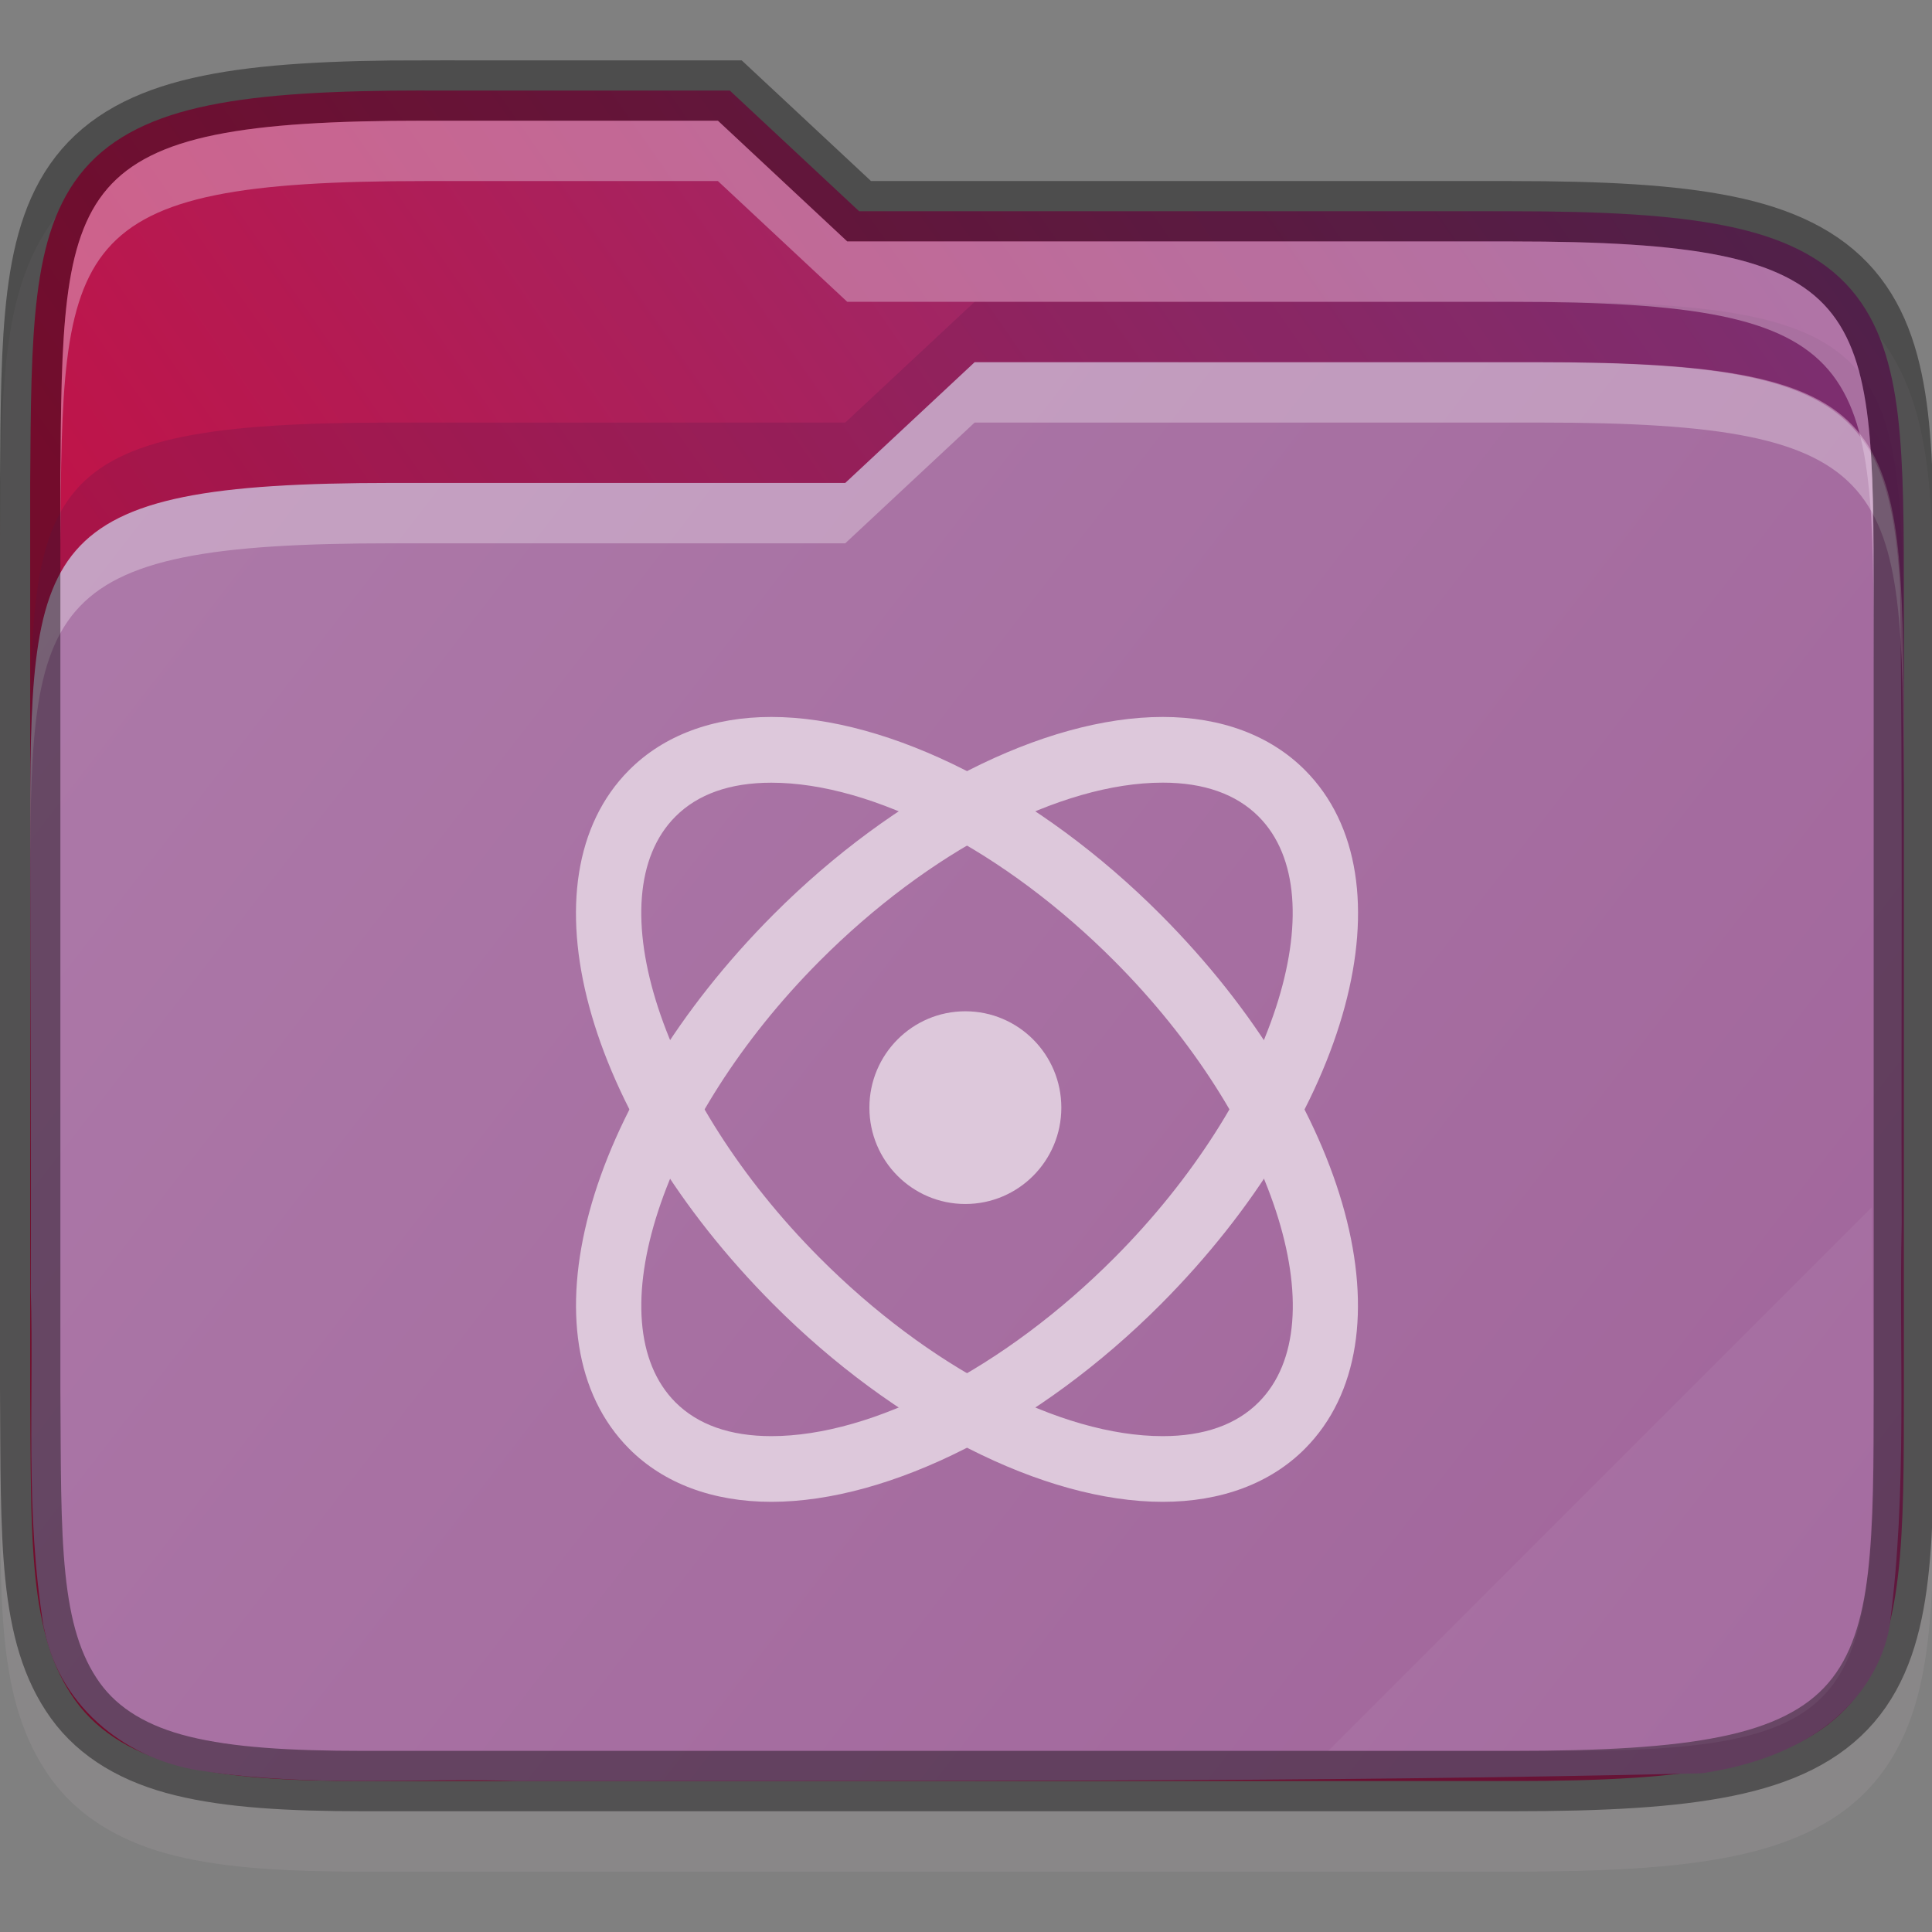 <svg width="32" height="32" viewBox="0 0 32 32" fill="none" xmlns="http://www.w3.org/2000/svg">
    <rect x="0" y="0" width="32" height="32" fill="#808080" stroke="none"/>
    <g id="folder-yaru-electron" clip-path="url(#clip0)">
        <path id="ombra secondaria" opacity="0.1" d="M7.033 1.999C5.506 1.999 4.332 2.057 3.365 2.253C2.395 2.451 1.584 2.819 1.022 3.472C0.462 4.122 0.231 4.939 0.121 5.831C0.011 6.723 0.008 7.742 1.52588e-05 8.992V8.994V8.998V24.002V24.006V24.008C0.017 26.499 -0.083 28.171 0.842 29.457C1.318 30.119 2.049 30.529 2.904 30.738C3.75 30.945 4.751 31 6.033 31H25.033C26.56 31 27.735 30.943 28.701 30.746C29.671 30.549 30.48 30.182 31.041 29.527C31.599 28.876 31.827 28.057 31.932 27.164C32.036 26.272 32.033 25.25 32.033 24V11C32.033 9.751 32.033 8.728 31.932 7.836C31.827 6.943 31.599 6.124 31.041 5.472C30.48 4.818 29.671 4.451 28.701 4.254C27.735 4.057 26.56 3.999 25.033 3.999H14.428L12.285 1.999H11.891C9.827 1.999 7.979 1.999 7.533 1.999H7.033Z" fill="#DDC8DB"/>
        <path id="secondario" d="M7.033 1.499C5.519 1.499 4.371 1.559 3.465 1.744C2.559 1.928 1.869 2.254 1.4 2.798C0.932 3.342 0.722 4.047 0.617 4.892C0.513 5.737 0.508 6.746 0.5 7.996V7.998V23.001V23.003C0.517 25.503 0.462 27.072 1.248 28.166C1.641 28.712 2.248 29.062 3.023 29.251C3.799 29.441 4.766 29.5 6.033 29.5H25.033C26.547 29.5 27.696 29.44 28.602 29.255C29.507 29.071 30.195 28.745 30.662 28.201C31.129 27.656 31.336 26.95 31.436 26.105C31.535 25.26 31.534 24.25 31.534 23V10C31.534 8.75 31.534 7.739 31.436 6.894C31.336 6.049 31.129 5.343 30.662 4.798C30.195 4.254 29.507 3.928 28.602 3.744C27.696 3.559 26.547 3.499 25.033 3.499H14.23L12.088 1.5H11.891C9.59 1.499 7.033 1.5 7.033 1.5V1.499Z" fill="url(#paint0_linear)"/>
        <path id="primario" d="M16.143 5.999L14 7.999H6.5C0.533 7.999 0.5 8.996 0.5 13.925V13.999C0.5 16.457 0.519 18.913 0.51 21.359C0.51 21.369 0.51 21.378 0.51 21.388C0.564 23.152 0.409 25.025 0.725 26.959C0.725 26.968 0.734 26.978 0.734 26.988C1.002 28.325 2.163 29.182 3.395 29.338C5.207 29.607 6.951 29.443 8.576 29.5C8.586 29.5 8.595 29.5 8.605 29.5C15.1 29.493 21.614 29.524 28.121 29.373C28.157 29.372 28.193 29.37 28.228 29.365C28.802 29.276 29.435 29.103 30.012 28.746C30.588 28.388 31.12 27.794 31.287 26.996C31.287 26.976 31.297 26.956 31.297 26.935C31.599 24.654 31.449 22.417 31.498 20.271C31.498 20.264 31.498 20.257 31.498 20.25C31.487 16.749 31.518 13.235 31.471 9.714C31.294 6.712 30.422 6 25.5 6C25.5 6 18.443 5.999 16.143 5.999Z" fill="url(#paint1_linear)"/>
        <path id="contorno superiore del primario" opacity="0.3" d="M16.143 5.999L14 7.999H6.5C0.5 7.999 0.5 8.999 0.5 13.999V14.999C0.5 9.999 0.5 8.999 6.5 8.999H14L16.143 6.999C18.443 6.999 25.5 6.999 25.5 6.999C31.5 6.999 31.5 7.999 31.534 12.999V11.999C31.501 6.999 31.501 5.999 25.5 5.999C25.5 5.999 18.443 5.999 16.143 5.999Z" fill="white"/>
        <path id="contorno" opacity="0.4" d="M7.033 1.499C5.519 1.499 4.371 1.559 3.465 1.744C2.559 1.928 1.869 2.254 1.4 2.798C0.932 3.342 0.722 4.047 0.617 4.892C0.513 5.737 0.508 6.746 0.5 7.996V7.998V23.001V23.003C0.517 25.503 0.462 27.072 1.248 28.166C1.641 28.712 2.248 29.062 3.023 29.251C3.799 29.441 4.766 29.5 6.033 29.5H25.033C26.547 29.5 27.696 29.44 28.602 29.255C29.507 29.071 30.195 28.745 30.662 28.201C31.129 27.656 31.336 26.95 31.436 26.105C31.535 25.26 31.534 24.25 31.534 23V10C31.534 8.75 31.534 7.739 31.436 6.894C31.336 6.049 31.129 5.343 30.662 4.798C30.195 4.254 29.507 3.928 28.602 3.744C27.696 3.559 26.547 3.499 25.033 3.499H14.23L12.088 1.5H11.891C9.59 1.499 7.033 1.5 7.033 1.5V1.499Z" stroke="black" stroke-width="1"/>
        <path id="ombra" opacity="0.2" d="M16.143 4.999L14 6.999H6.5C0.5 6.999 0.5 7.999 0.5 12.999V13.999C0.5 8.999 0.5 7.999 6.5 7.999H14L16.143 5.999C18.443 5.999 25.5 5.999 25.5 5.999C31.5 5.999 31.5 6.999 31.534 11.999V10.999C31.501 5.999 31.501 4.999 25.5 4.999C25.5 4.999 18.443 4.999 16.143 4.999Z" fill="#4F1748"/>
        <path id="contorno superiore del secondario" opacity="0.4" d="M7.033 1.999C1.033 1.999 1.033 2.999 1 7.999V8.999C1.033 3.999 1.033 2.999 7.033 2.999C7.033 2.999 9.59 2.999 11.891 2.999L14.033 4.999H25.033C31.033 4.999 31.033 5.999 31.033 10.999V9.999C31.033 4.999 31.033 3.999 25.033 3.999H14.033L11.891 1.999C9.59 1.999 7.033 1.999 7.033 1.999Z" fill="#EBD3E8"/>
        <path id="effetto piega" opacity="0.05" d="M31 19.999L22 28.999H26C31 28.999 31 27.999 31.033 22.999L31 19.999Z" fill="white"/>
        <g id="electron">
            <path id="Vector" d="M15.989 19.942C16.867 19.942 17.579 19.228 17.579 18.346C17.579 17.465 16.867 16.75 15.989 16.75C15.111 16.75 14.4 17.465 14.4 18.346C14.4 19.228 15.111 19.942 15.989 19.942Z" fill="#DDC8DB"/>
            <path id="Vector_2" fill-rule="evenodd" clip-rule="evenodd" d="M19.257 24.875C17.291 24.875 14.819 23.62 12.806 21.6C9.667 18.449 8.618 14.564 10.419 12.756C10.992 12.18 11.809 11.875 12.775 11.875C14.743 11.875 17.214 13.131 19.227 15.152C22.365 18.302 23.413 22.186 21.614 23.995C21.041 24.571 20.225 24.875 19.257 24.875ZM12.776 12.964C12.092 12.964 11.557 13.153 11.186 13.526C9.861 14.855 10.954 18.201 13.572 20.829C15.389 22.653 17.568 23.787 19.257 23.787C19.942 23.787 20.477 23.598 20.848 23.225C22.174 21.895 21.08 18.55 18.462 15.922C16.645 14.097 14.466 12.964 12.776 12.964Z" fill="#DDC8DB"/>
            <path id="Vector_3" fill-rule="evenodd" clip-rule="evenodd" d="M12.776 24.875C11.809 24.875 10.993 24.571 10.42 23.995C8.619 22.186 9.667 18.302 12.807 15.151C14.82 13.131 17.291 11.875 19.258 11.875C20.226 11.875 21.041 12.18 21.615 12.756C23.415 14.563 22.366 18.448 19.229 21.6C17.215 23.62 14.743 24.875 12.776 24.875ZM19.258 12.963C17.568 12.963 15.389 14.097 13.572 15.921C10.954 18.55 9.862 21.895 11.186 23.225C11.557 23.597 12.092 23.787 12.776 23.787C14.466 23.787 16.645 22.653 18.462 20.829C21.08 18.2 22.171 14.854 20.847 13.525C20.476 13.153 19.941 12.963 19.258 12.963Z" fill="#DDC8DB"/>
        </g>
    </g>
    <defs>
        <linearGradient id="paint0_linear" x1="31.534" y1="4.451" x2="9.25" y2="19.951" gradientUnits="userSpaceOnUse">
            <stop stop-color="#85377D"/>
            <stop offset="1" stop-color="#BF1449"/>
        </linearGradient>
        <linearGradient id="paint1_linear" x1="1" y1="5.999" x2="32" y2="29.999" gradientUnits="userSpaceOnUse">
            <stop stop-color="#AD7AA9"/>
            <stop offset="1" stop-color="#A0649A"/>
        </linearGradient>
        <clipPath id="clip0">
            <rect width="32" height="32" fill="white"/>
        </clipPath>
    </defs>
</svg>
